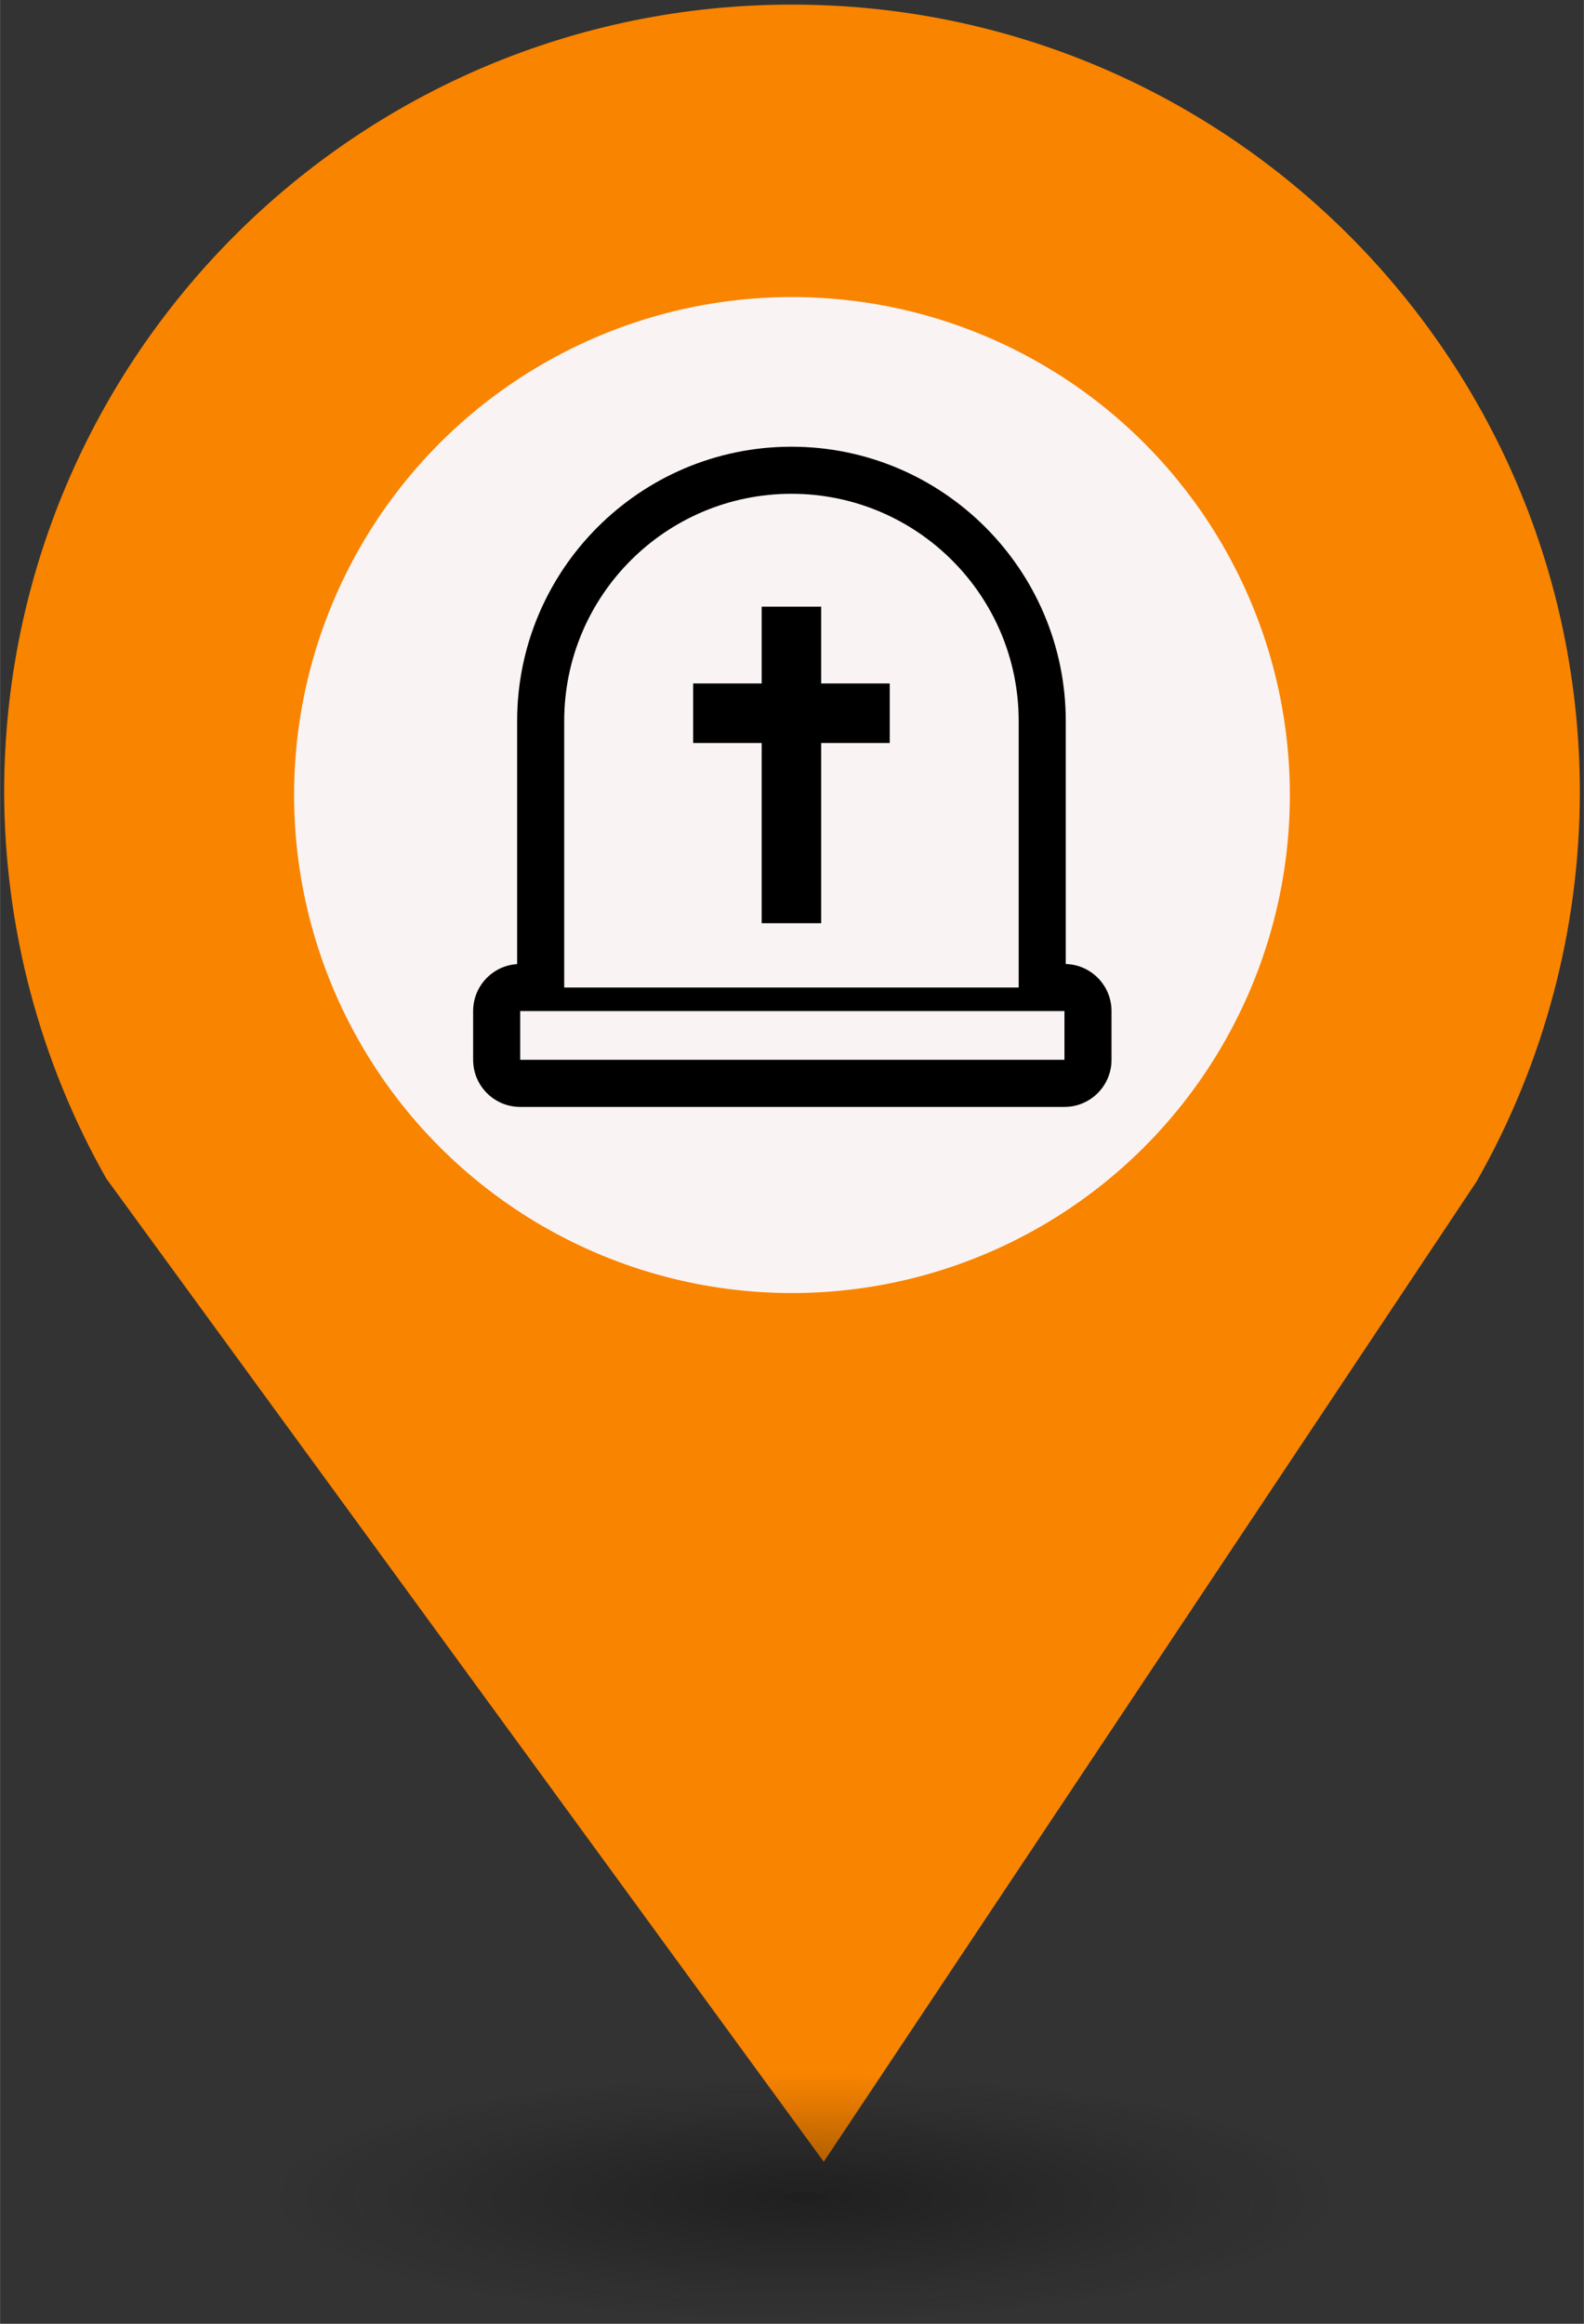 <?xml version="1.0" encoding="UTF-8" standalone="no"?>
<svg
   xmlns:dc="http://purl.org/dc/elements/1.1/"
   xmlns:cc="http://creativecommons.org/ns#"
   xmlns:rdf="http://www.w3.org/1999/02/22-rdf-syntax-ns#"
   xmlns:svg="http://www.w3.org/2000/svg"
   xmlns="http://www.w3.org/2000/svg"
   xmlns:sodipodi="http://sodipodi.sourceforge.net/DTD/sodipodi-0.dtd"
   xmlns:inkscape="http://www.inkscape.org/namespaces/inkscape"
   height="44px"
   width="30px"
   version="1.1"
   viewBox="0 0 29.989 43.988"
   id="svg16"
   sodipodi:docname="new_Cemetery.svg"
   inkscape:version="0.92.5 (2060ec1f9f, 2020-04-08)">
  <rect x="0" y="0" width="29.989" height="43.988" fill="#333333" stroke="none"/>
  <sodipodi:namedview
     pagecolor="#ffffff"
     bordercolor="#666666"
     borderopacity="1"
     objecttolerance="10"
     gridtolerance="10"
     guidetolerance="10"
     inkscape:pageopacity="0"
     inkscape:pageshadow="2"
     inkscape:window-width="1680"
     inkscape:window-height="974"
     id="namedview18"
     showgrid="false"
     inkscape:zoom="4.0678609"
     inkscape:cx="0.9366743"
     inkscape:cy="83.987249"
     inkscape:window-x="0"
     inkscape:window-y="0"
     inkscape:window-maximized="1"
     inkscape:current-layer="svg2" />
  <defs
     id="defs7">
    <radialGradient
       id="a"
       gradientUnits="userSpaceOnUse"
       cy="127.6"
       cx="-42.75"
       gradientTransform="matrix(4.275,0,0,0.982,197.998,-82.089)"
       r="2.384">
      <stop
         stop-color="#010101"
         offset="0"
         id="stop2" />
      <stop
         stop-opacity="0"
         stop-color="#090909"
         offset="1"
         id="stop4" />
    </radialGradient>
  </defs>
  <g
     id="g26"
     transform="translate(-2.0760358e-7,-1.618)">
    <path
       style="fill:#f98400;stroke-width:4.275"
       inkscape:connector-curvature="0"
       id="path9"
       d="m 14.994,1.705 c -8.239,0 -14.917,6.678 -14.917,14.917 0.009,2.562 0.673,5.079 1.935,7.307 L 15.596,42.539 27.956,23.984 c 1.278,-2.244 1.952,-4.78 1.956,-7.362 C 29.911,8.383 23.233,1.705 14.994,1.705 Z" />
    <circle
       style="fill:#f9f3f3;stroke-width:4.275"
       id="circle11"
       r="9.427"
       cx="14.994"
       cy="16.668" />
    <ellipse
       style="opacity:0.4;fill:url(#a);stroke-width:4.275"
       id="ellipse13"
       cx="14.994"
       cy="43.18"
       ry="2.339"
       rx="10.193" />
    <rect
       style="fill:none;stroke-width:4.275"
       x="8.259"
       y="9.828"
       width="13.472"
       height="13.369"
       ry="0"
       rx="0"
       id="replace" />
    <svg
       version="1.1"
       x="8.5"
       y="10"
       viewBox="0 0 90 112.5"
       enable-background="new 0 0 90 90"
       xml:space="preserve"
       id="svg2"
       inkscape:version="0.91 r13725"
       sodipodi:docname="Cemetery.svg"><defs
         id="defs14" /><sodipodi:namedview
         pagecolor="#ffffff"
         bordercolor="#666666"
         borderopacity="1"
         objecttolerance="10"
         gridtolerance="10"
         guidetolerance="10"
         inkscape:pageopacity="0"
         inkscape:pageshadow="2"
         inkscape:window-width="668"
         inkscape:window-height="480"
         id="namedview12"
         showgrid="false"
         inkscape:zoom="2.0977778"
         inkscape:cx="45"
         inkscape:cy="56.25"
         inkscape:window-x="75"
         inkscape:window-y="34"
         inkscape:window-maximized="0"
         inkscape:current-layer="svg2" /><g
         id="g658"
         transform="matrix(0.432,0,0,0.432,0.067,-10.217)"><polygon
           id="polygon4"
           points="57.813,32.726 57.813,40.554 48.796,40.554 48.796,64.247 40.97,64.247 40.97,40.554 31.954,40.554 31.954,32.726 40.97,32.726 40.97,22.628 48.796,22.628 48.796,32.726 " /><path
           id="path6"
           d="M 80.964,69.614 V 37.675 c 0,-19.893 -16.186,-36.08 -36.078,-36.08 -19.898,0 -36.08,16.188 -36.08,36.08 v 31.951 c -3.23,0.205 -5.787,2.893 -5.787,6.176 v 6.41 c 0,3.42 2.771,6.193 6.191,6.193 h 5.787 59.775 6.018 c 3.42,0 6.191,-2.773 6.191,-6.193 v -6.41 c 0,-3.362 -2.677,-6.098 -6.017,-6.188 z M 44.886,7.786 c 16.504,0 29.887,13.382 29.887,29.889 V 72.706 H 14.997 V 37.675 C 14.997,21.168 28.378,7.786 44.886,7.786 Z M 80.79,82.212 H 9.21 v -6.41 h 71.58 z"
           inkscape:connector-curvature="0" /></g></svg>  </g>
</svg>
